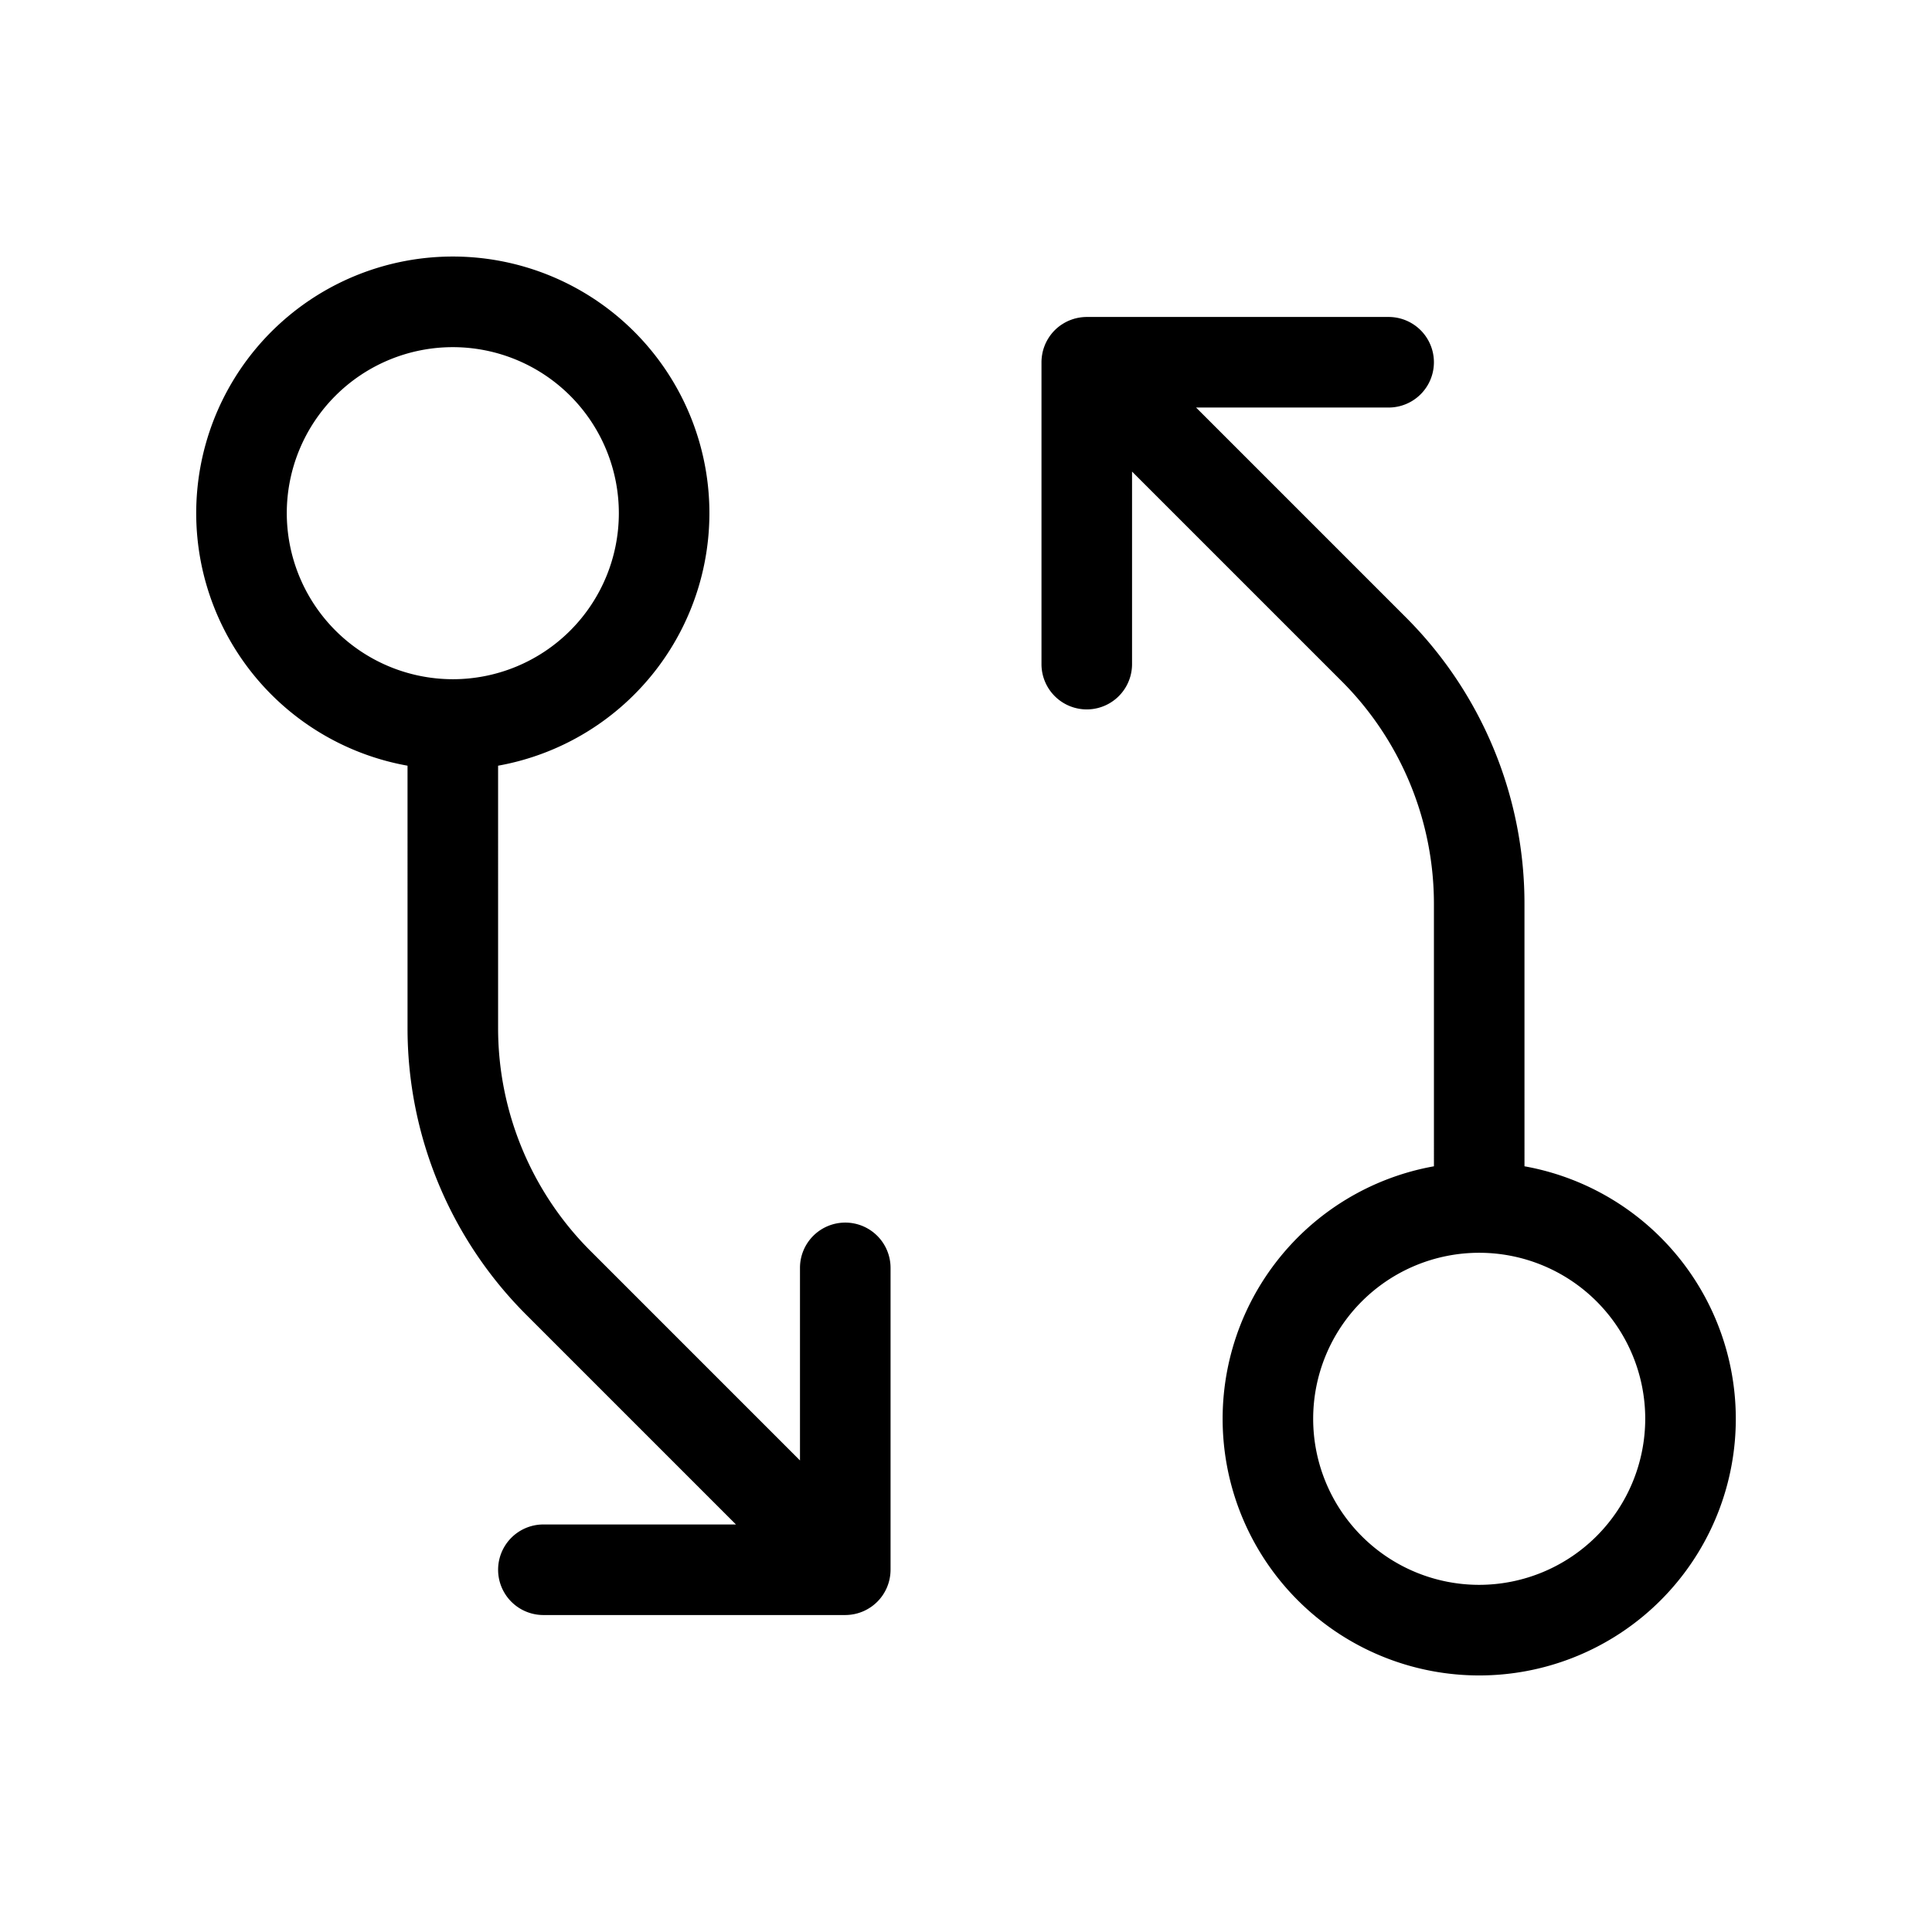 <svg id="Flat" xmlns="http://www.w3.org/2000/svg" viewBox="0 0 256 256">
  <path d="M202.002,154.541l-.002-34.66A53.643,53.643,0,0,0,186.185,81.7L158.486,54h25.515a6,6,0,0,0,0-12h-40a6.007,6.007,0,0,0-1.104.106c-.019.004-.038.005-.057.009a5.95,5.95,0,0,0-1.041.308c-.026.011-.053.018-.08.029a5.962,5.962,0,0,0-.969.51c-.023.015-.047.027-.07.042a6.036,6.036,0,0,0-.918.75l-.003.002-.001.002a6.036,6.036,0,0,0-.752.921c-.015.022-.026.045-.041.067a5.981,5.981,0,0,0-.512.972c-.01.026-.018.052-.028.078a5.964,5.964,0,0,0-.309,1.04c-.004.02-.005.041-.009.061a6.043,6.043,0,0,0-.105,1.1V88a6,6,0,0,0,12,0V62.485l27.699,27.699a41.727,41.727,0,0,1,12.301,29.696l.002,34.66a33.999,33.999,0,1,0,12-0Zm-6,55.459a22,22,0,1,1,22-22A22.025,22.025,0,0,1,196.002,210Zm-84-48a6,6,0,0,0-6,6v25.516L78.302,165.815a41.729,41.729,0,0,1-12.301-29.696l-.001-34.66a34,34,0,1,0-12,0l.001,34.66A53.645,53.645,0,0,0,69.818,174.3L97.518,202H72.002a6,6,0,1,0,0,12h40a5.997,5.997,0,0,0,1.104-.106c.02-.004.039-.005.058-.009a5.935,5.935,0,0,0,1.043-.309c.025-.01.05-.017.075-.028a5.974,5.974,0,0,0,.976-.514c.021-.013.042-.024.062-.038A6.022,6.022,0,0,0,117,211.318c.013-.02.024-.04.037-.06a6.002,6.002,0,0,0,.515-.977c.01-.025.018-.05.027-.075a5.955,5.955,0,0,0,.309-1.043c.004-.019.005-.039.009-.058a6.002,6.002,0,0,0,.106-1.104V168A6,6,0,0,0,112.002,162Zm-74.002-94a22,22,0,1,1,22,22A22.025,22.025,0,0,1,38,68Z"/>
</svg>
